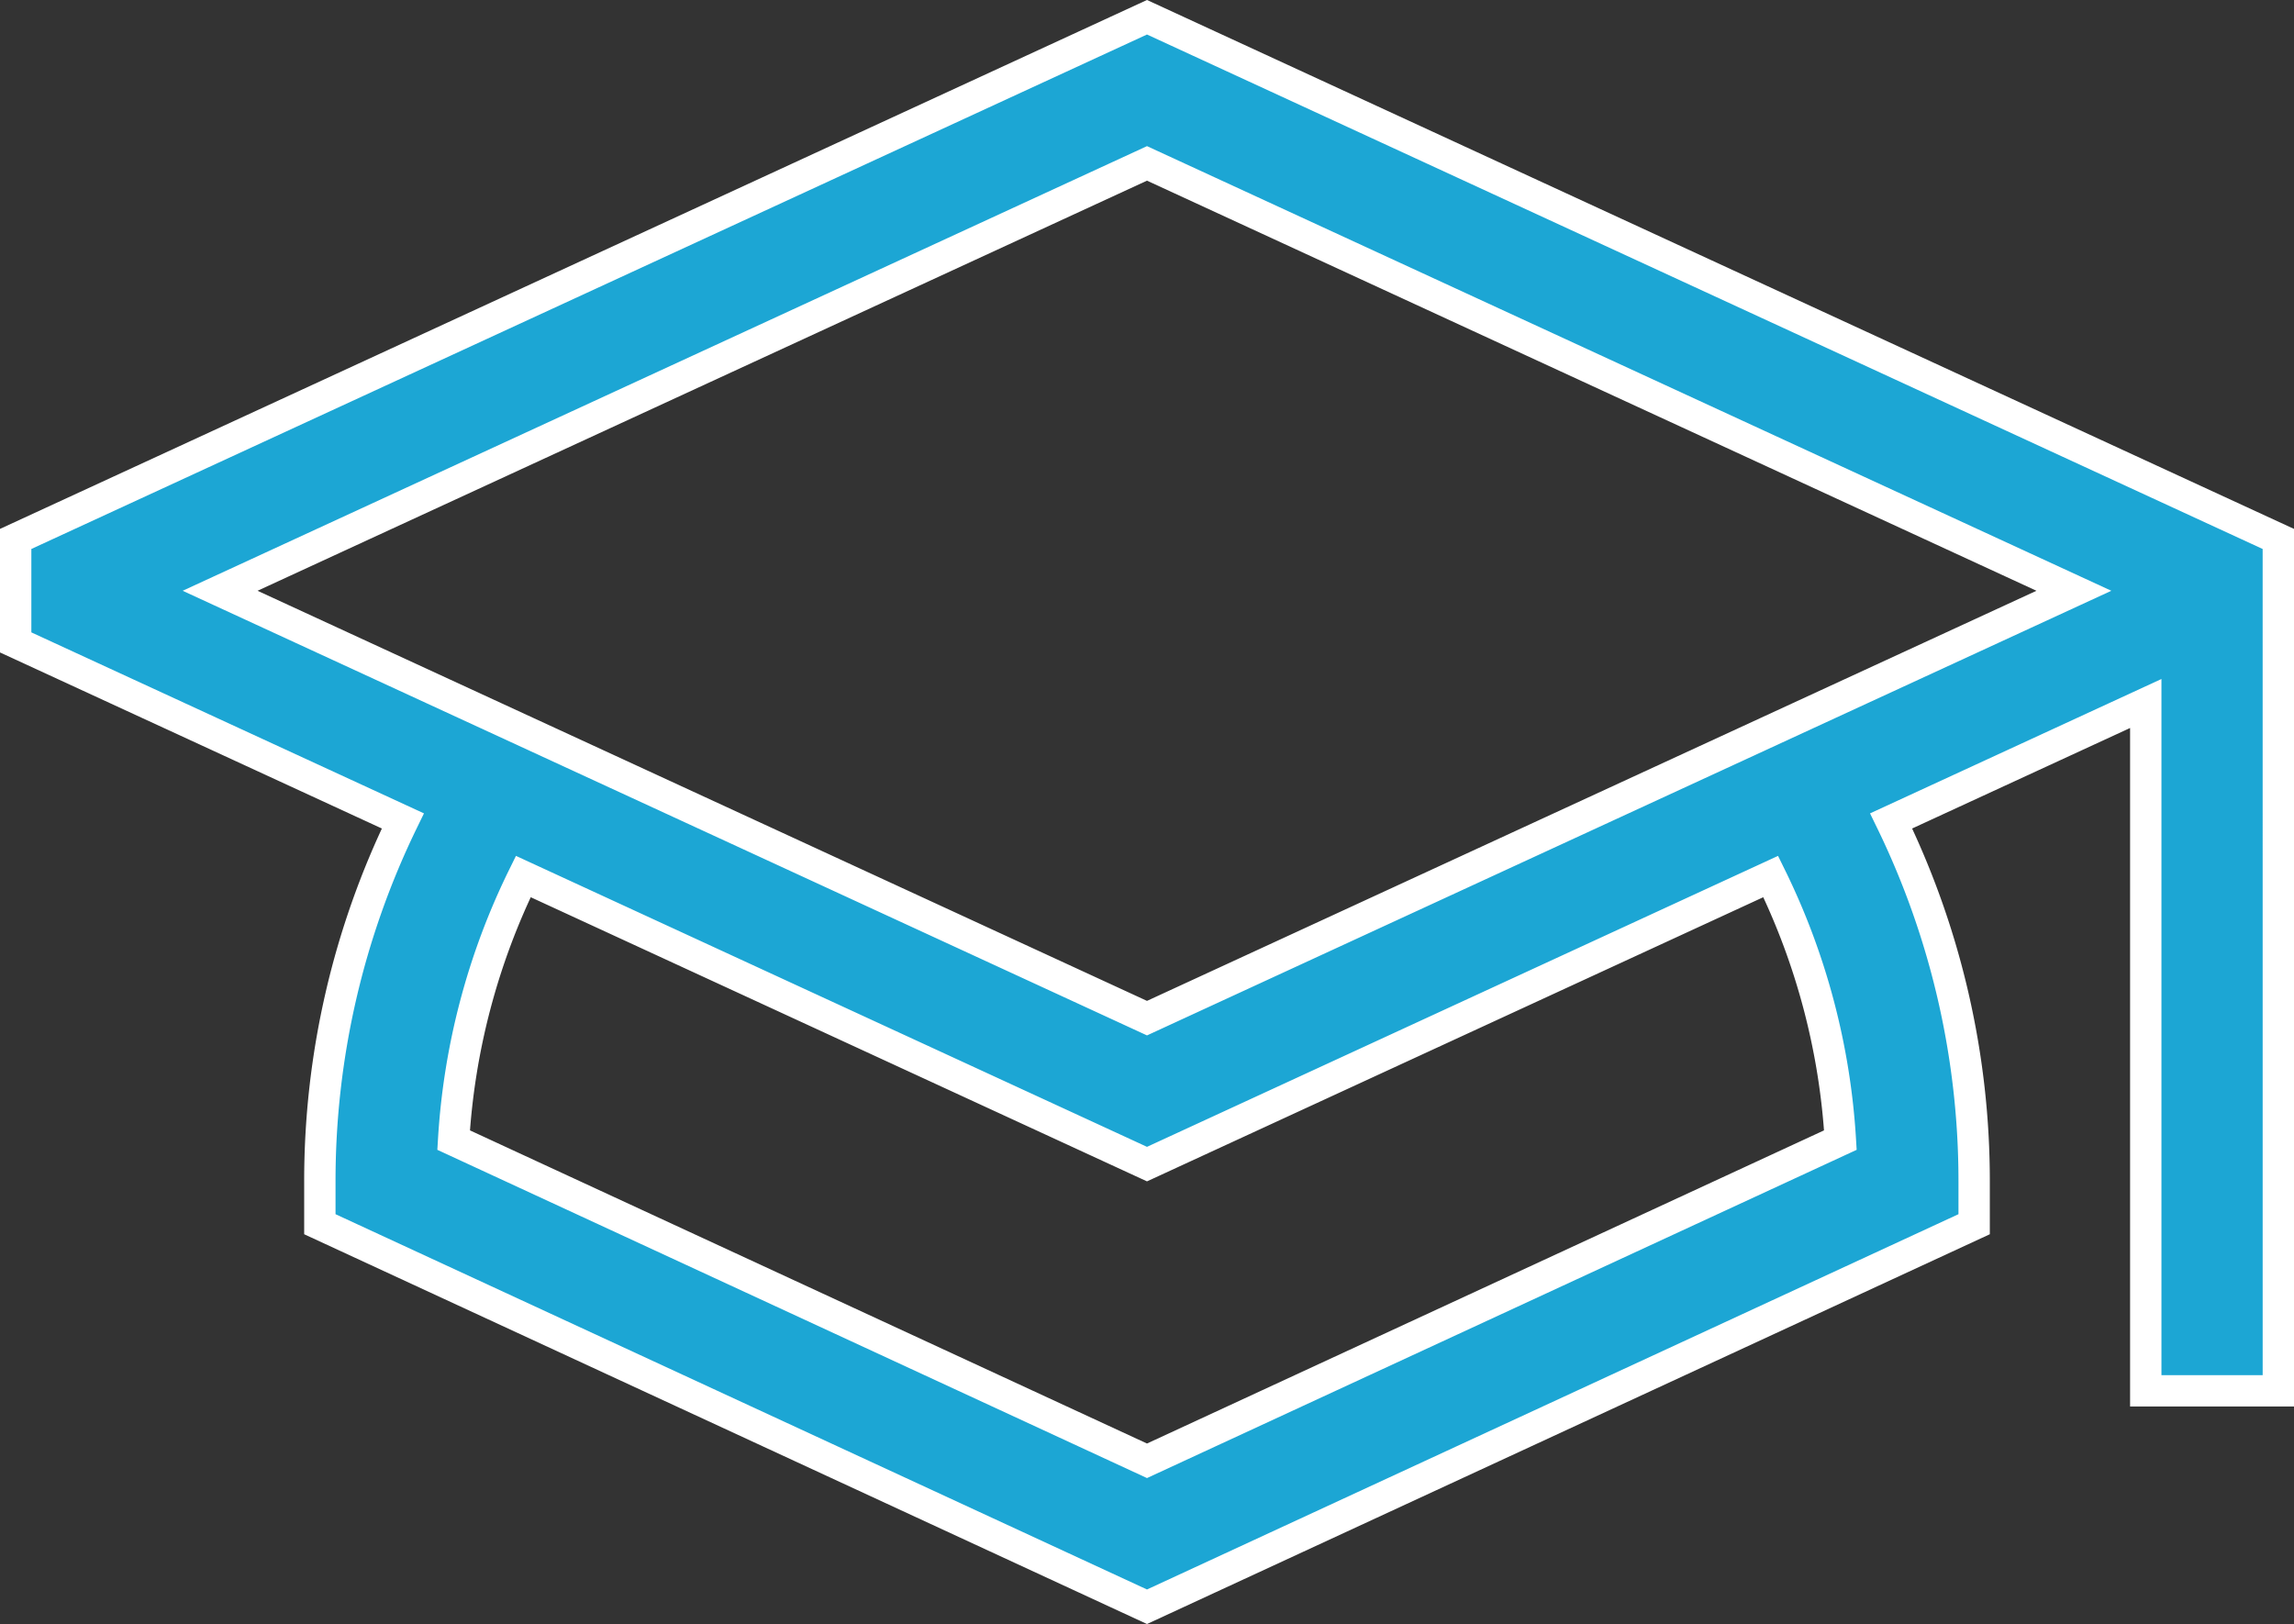 <svg xmlns="http://www.w3.org/2000/svg" width="73.154" height="51.794" viewBox="0 0 73.154 51.794">
  <rect x="0" y="0" width="73.154" height="51.794" fill="#333333" stroke="none"/>
  <g id="Group_13552" data-name="Group 13552" transform="translate(0.5 0.55)">
    <path id="Path_12886" data-name="Path 12886" d="M376.86,633.163l-36.077-16.638-36.077,16.638v3.3l12.347,5.693a26.2,26.2,0,0,0-2.647,11.509v1.353l26.377,12.2,26.377-12.2v-1.353a26.2,26.2,0,0,0-2.647-11.509l8.12-3.745v21.921h4.228Zm-36.077,29.4-22.111-10.228a22.009,22.009,0,0,1,2.221-8.406l19.89,9.172,19.89-9.172a22.009,22.009,0,0,1,2.221,8.406Zm0-14.117-29.558-13.63,29.558-13.63,29.558,13.63Z" transform="translate(-304.706 -616.525)" fill="#1ca6d4" stroke="#fff" stroke-width="1"/>
  </g>
</svg>
